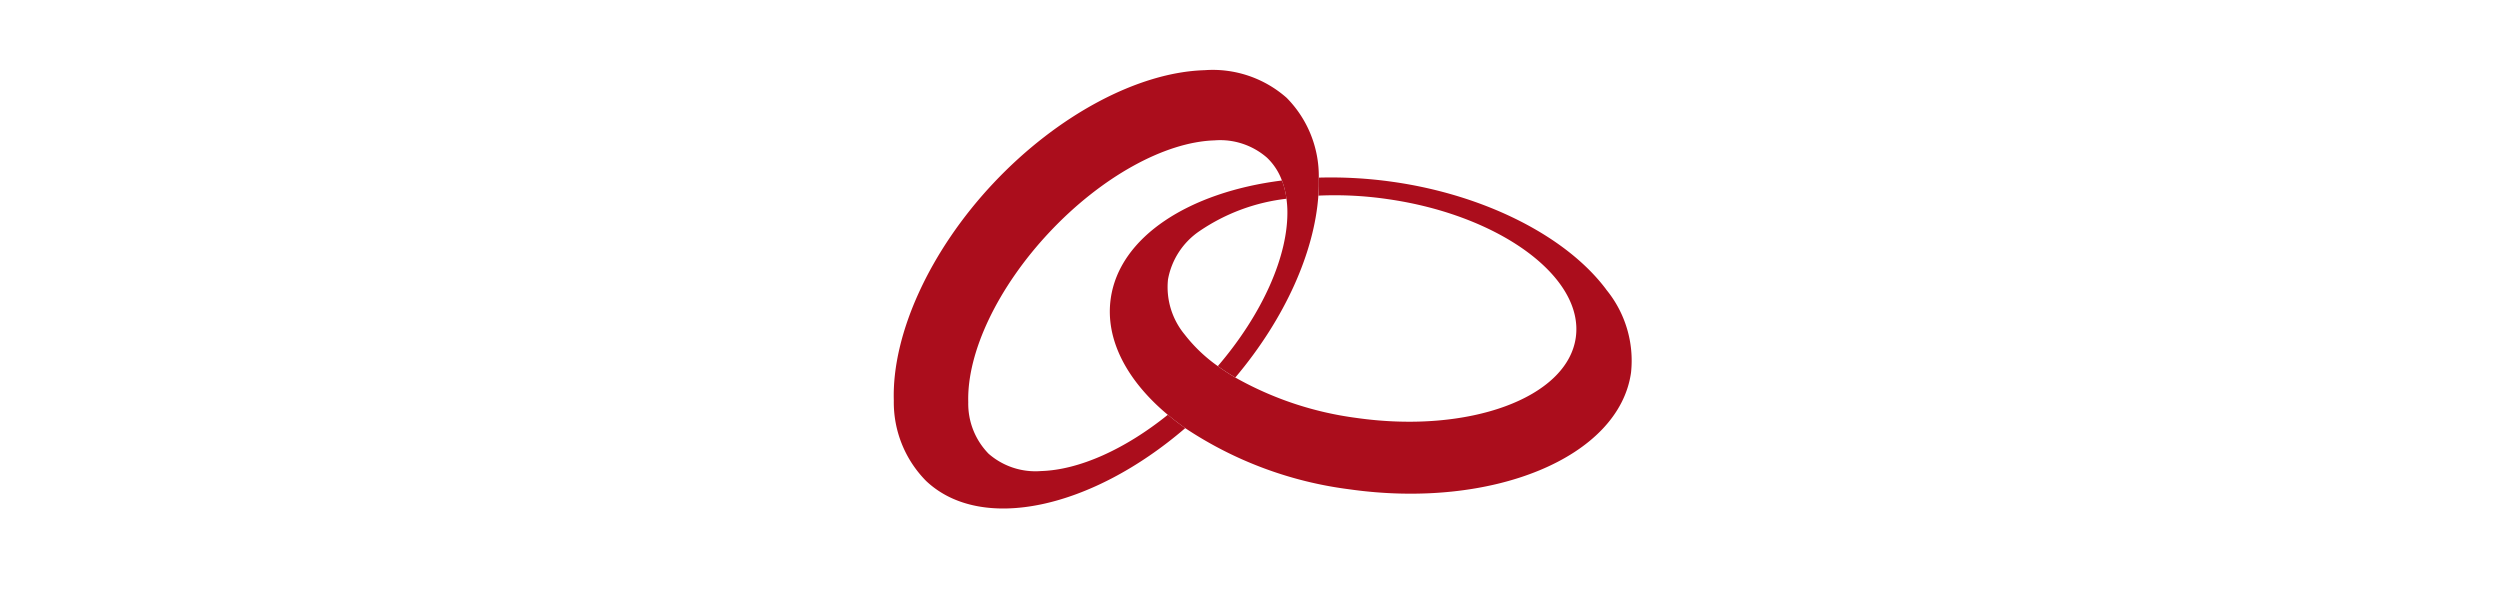 <svg xmlns="http://www.w3.org/2000/svg" width="322" height="76" viewBox="0 0 161 38">
  <g id="LOGO_Footer" data-name="LOGO Footer" transform="translate(53.49 -0.954)">
    <path id="Path_93" data-name="Path 93" d="M31.44,12.394a7.168,7.168,0,0,0-2.069-5.139,7.189,7.189,0,0,0-5.285-1.781C19.8,5.6,14.6,8.382,10.5,12.736s-6.556,9.72-6.429,14.01a7.2,7.2,0,0,0,2.081,5.182c3.565,3.366,10.663,1.781,16.692-3.406-.4-.275-.772-.562-1.123-.857-2.746,2.211-5.705,3.553-8.17,3.625a4.582,4.582,0,0,1-3.375-1.115,4.607,4.607,0,0,1-1.31-3.314c-.095-3.227,1.915-7.429,5.242-10.967s7.406-5.8,10.622-5.9a4.586,4.586,0,0,1,3.375,1.115,3.865,3.865,0,0,1,.958,1.462,5.113,5.113,0,0,1,.293,1.175,6.156,6.156,0,0,1,.059.677c.091,2.972-1.61,6.764-4.478,10.11.356.255.728.5,1.127.733,3.24-3.844,5.1-8.118,5.349-11.724a11.307,11.307,0,0,0,.024-1.155" fill="#ab0d1c"/>
    <path id="Path_94" data-name="Path 94" d="M49.949,19.595C47.378,16.161,42.108,13.5,36.2,12.664a28.261,28.261,0,0,0-4.759-.271,11.576,11.576,0,0,1-.024,1.159,23.473,23.473,0,0,1,4.443.223c7.236,1.028,12.68,5.031,12.13,8.919S41.1,28.9,33.86,27.868a21.552,21.552,0,0,1-7.794-2.6c-.4-.231-.772-.478-1.124-.733A9.947,9.947,0,0,1,22.805,22.5a4.79,4.79,0,0,1-1.076-3.549,4.791,4.791,0,0,1,2.018-3.107,12.461,12.461,0,0,1,5.614-2.091,5.308,5.308,0,0,0-.293-1.175c-5.97.749-10.46,3.617-11.026,7.6-.376,2.649,1.056,5.306,3.679,7.493q.534.442,1.127.861a24.7,24.7,0,0,0,10.544,3.931c9.234,1.315,17.38-2.055,18.156-7.509a7.211,7.211,0,0,0-1.6-5.354" fill="#ab0d1c"/>
  </g>
</svg>